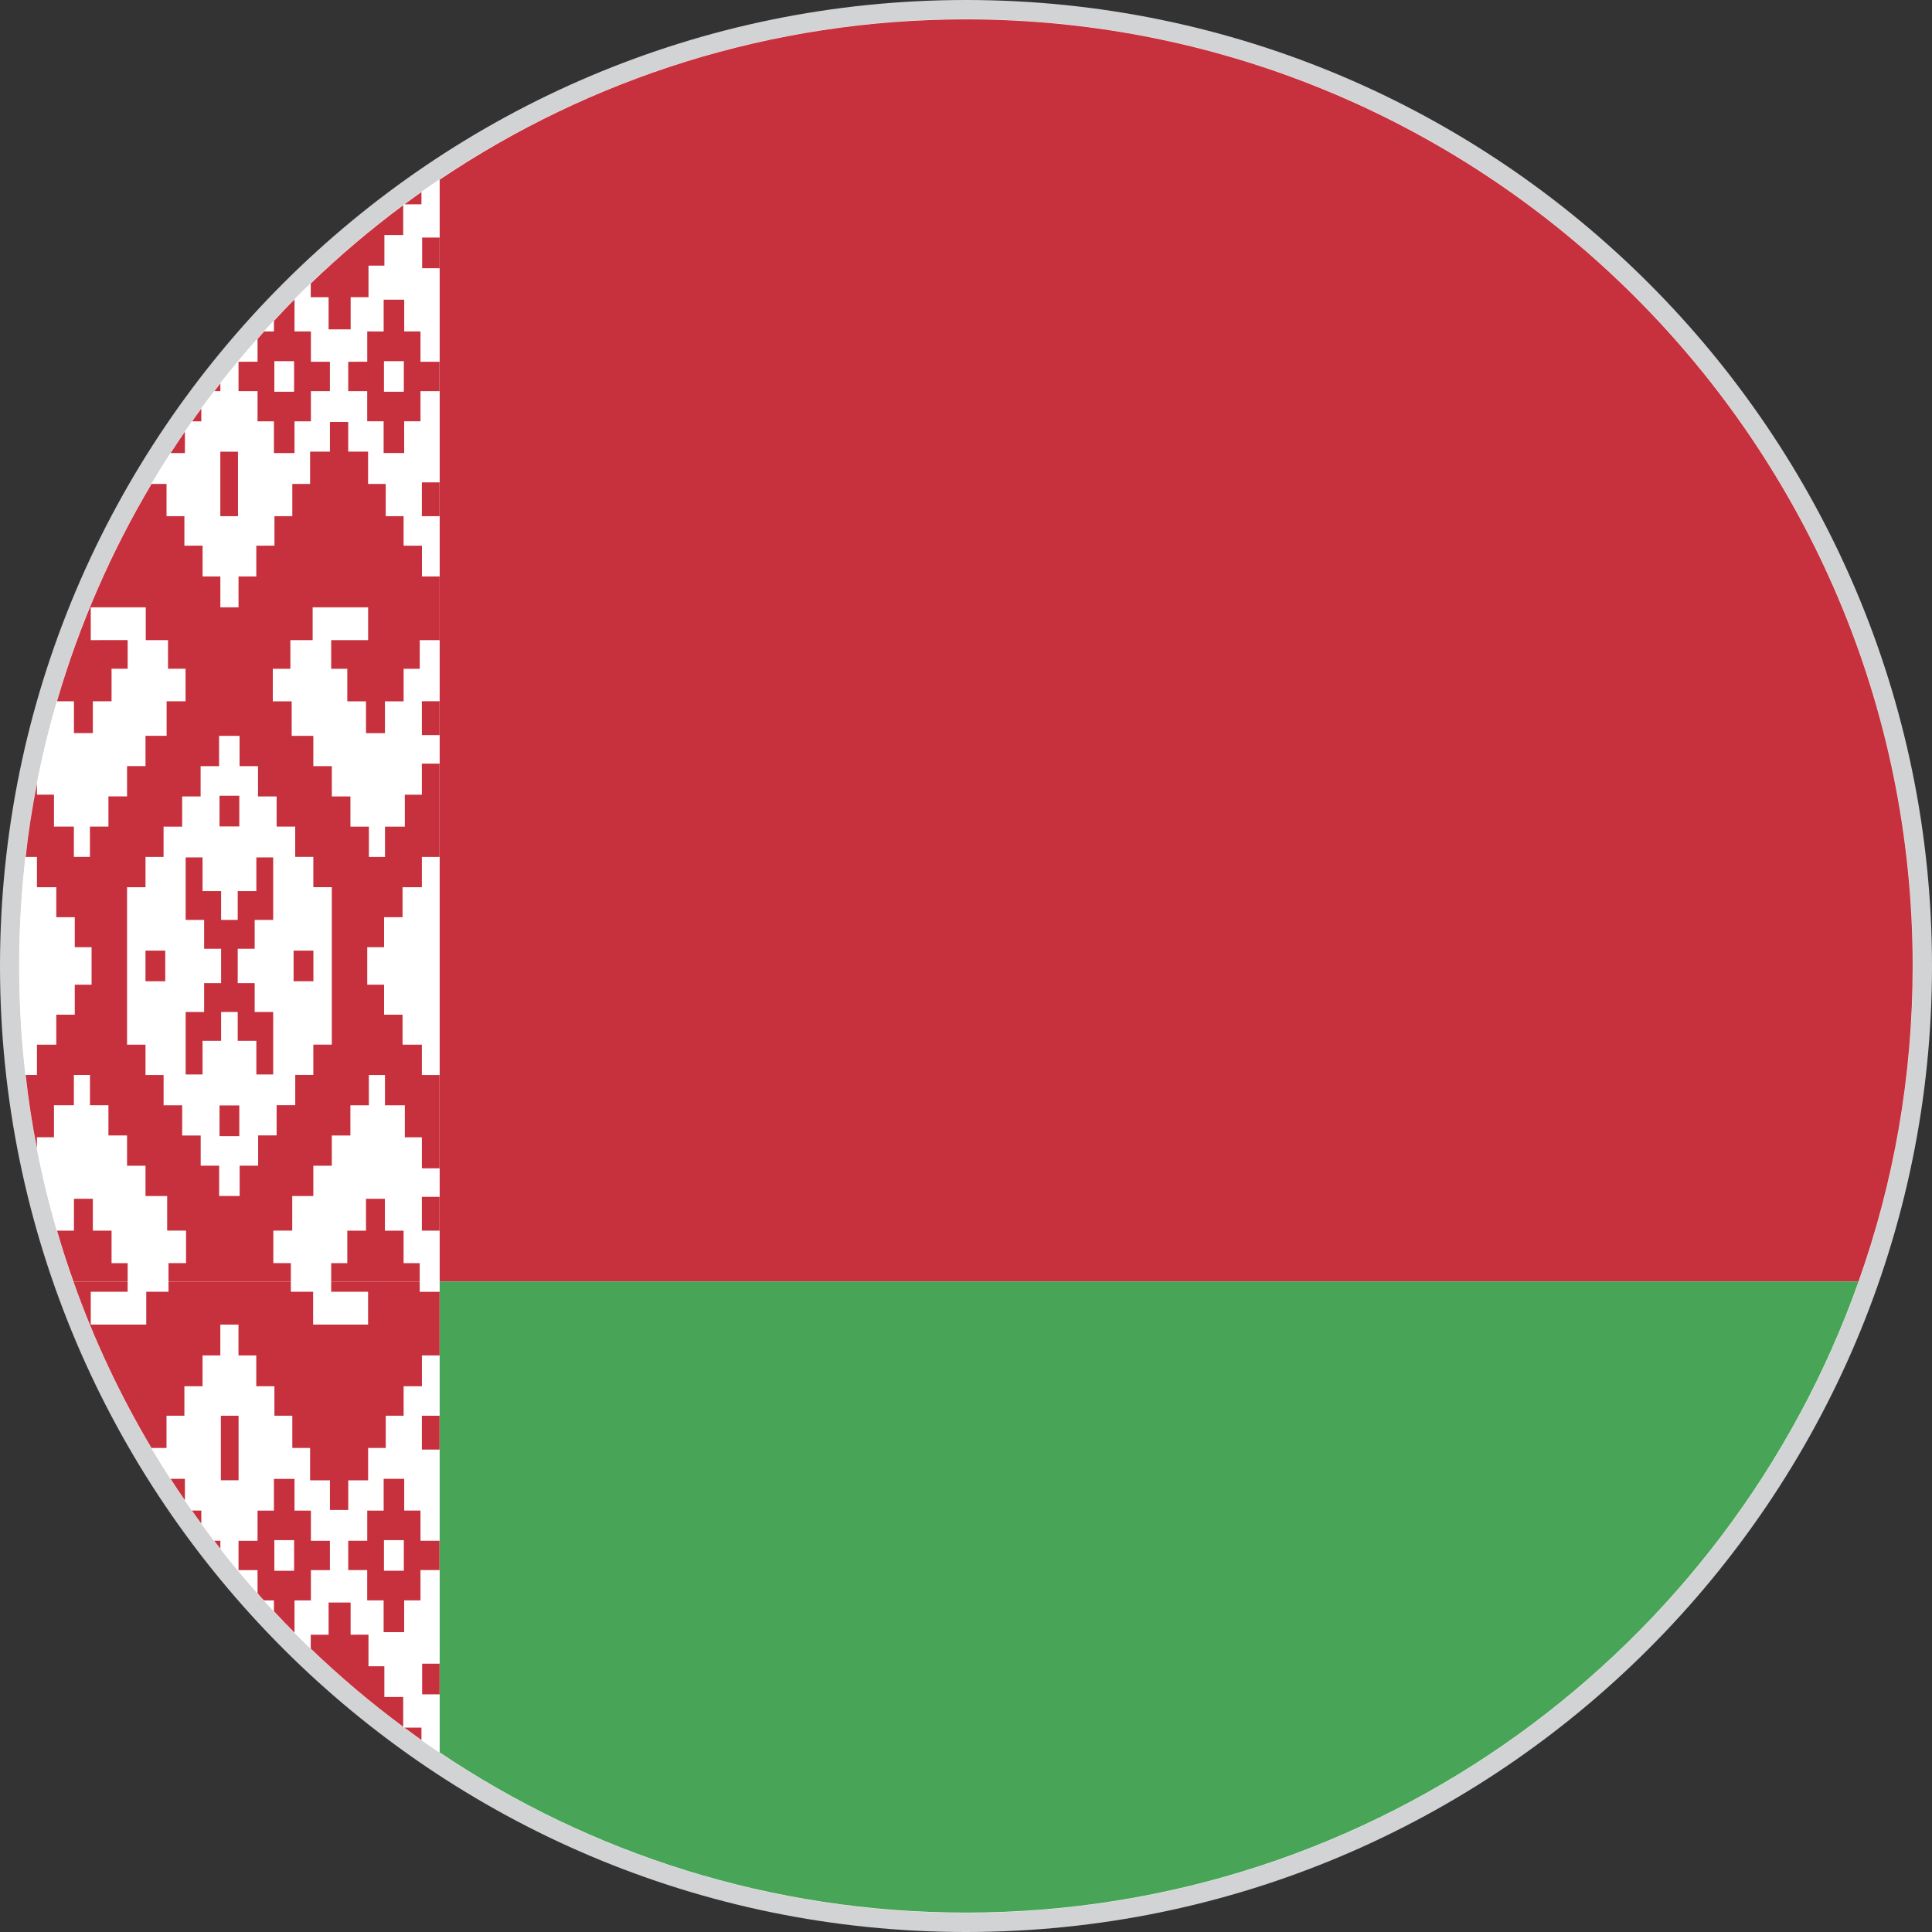 <?xml version="1.0" encoding="utf-8"?>
<!-- Generator: Adobe Illustrator 27.6.1, SVG Export Plug-In . SVG Version: 6.00 Build 0)  -->
<svg version="1.1" xmlns="http://www.w3.org/2000/svg" xmlns:xlink="http://www.w3.org/1999/xlink" x="0px" y="0px"
	 viewBox="0 0 50 50" style="enable-background:new 0 0 50 50;" xml:space="preserve">
<rect x="0" y="0" width="50" height="50" fill="#333333" stroke="none"/>
<style type="text/css">
	.st0{fill:#FFFFFF;}
	.st1{fill:#D1D3D4;}
	.st2{fill:#C7313D;}
	.st3{fill:#48A558;}
</style>
<g id="Layer_2">
	<g>
		<circle class="st0" cx="25" cy="25" r="24.753"/>
		<path class="st1" d="M25,50C11.215,50,0,38.785,0,25S11.215,0,25,0s25,11.215,25,25S38.785,50,25,50z M25,0.495
			C11.488,0.495,0.495,11.488,0.495,25S11.488,49.505,25,49.505S49.505,38.512,49.505,25S38.512,0.495,25,0.495z"/>
	</g>
</g>
<g id="Layer_1">
	<g id="XMLID_12529_">
		<path id="XMLID_12606_" class="st2" d="M25.001,0.501c-5.04,0-9.729,1.528-13.626,4.151v1.496h0.001v0.794h-0.001
			v2.42v0.76v2.361h0.001v0.875h-0.001v1.56v1.647v1.582h0.001v0.876h-0.001v0.738v2.415v5.643v2.415v0.739
			h0.001v0.875h-0.001v1.317h36.724C49.008,30.611,49.5,27.864,49.5,25C49.5,11.494,38.508,0.501,25.001,0.501z"/>
		<path id="XMLID_12605_" class="st3" d="M11.375,33.431v1.647v1.56h0.001v0.876h-0.001v2.361v0.759v2.421h0.001v0.793
			h-0.001v1.502c3.896,2.62,8.585,4.148,13.626,4.148c10.646,0,19.729-6.825,23.099-16.333H11.375V33.431z"/>
		<path id="XMLID_12604_" class="st0" d="M0.956,27.82V27.036H1.457V26.26h0.478v-0.776h0.435v-0.971H1.935v-0.776H1.457
			v-0.776H0.956V22.177H0.664C0.554,23.102,0.5,24.046,0.5,25s0.054,1.896,0.165,2.82H0.956z"/>
		<path id="XMLID_12603_" class="st0" d="M1.397,20.566v0.827h0.515v0.784h0.416v-0.784h0.478v-0.781H3.288v-0.784h0.478
			v-0.784h0.546v-0.894H4.802v-0.842H4.348v-0.741H3.772v-0.849H2.349v0.849h0.954v0.741H2.887v0.842H2.403v0.824
			H1.914v-0.824H1.476c-0.205,0.697-0.379,1.411-0.519,2.133v0.284H1.397z"/>
		<path id="XMLID_12602_" class="st0" d="M7.089,8.305c-0.086,0.09-0.17,0.182-0.251,0.273h0.251V8.305z"/>
		<rect id="XMLID_12601_" x="7.1" y="9.346" class="st0" width="0.511" height="0.793"/>
		<polygon id="XMLID_12600_" class="st0" points="10.918,29.432 10.477,29.432 10.477,28.605 9.964,28.605 9.964,27.82 
			9.547,27.82 9.547,28.605 9.069,28.605 9.069,29.386 8.588,29.386 8.588,30.17 8.109,30.17 8.109,30.955 
			7.562,30.955 7.562,31.85 7.074,31.85 7.074,32.69 7.527,32.69 7.527,33.166 8.571,33.166 8.571,32.69 
			8.988,32.69 8.988,31.85 9.472,31.85 9.472,31.025 9.961,31.025 9.961,31.85 10.445,31.85 10.445,32.69 
			10.862,32.69 10.862,33.166 11.375,33.166 11.375,31.849 10.918,31.849 10.918,30.974 11.375,30.974 11.375,30.235 
			10.918,30.235 		"/>
		<path id="XMLID_12593_" class="st0" d="M6.681,19.827H6.202v-0.784H5.672v0.784H5.194v0.784H4.715v0.781H4.234v0.784
			H3.766v0.784H3.288v4.075h0.478v0.784h0.467v0.784h0.481v0.781h0.478v0.784h0.478v0.784h0.53v-0.784h0.478
			V29.386h0.478v-0.781h0.481v-0.784H8.109V27.036h0.478v-4.075H8.109V22.177H7.641v-0.784H7.159v-0.781H6.681V19.827z
			 M4.276,25.395H3.765v-0.793h0.512V25.395z M7.598,24.602h0.513v0.793H7.598V24.602z M5.681,20.594h0.512v0.794
			H5.681V20.594z M6.193,29.404H5.681v-0.794h0.512V29.404z M7.07,22.19v0.871v0.746H6.591v0.746H6.152v0.89
			h0.439v0.746h0.478v0.746v0.871h-0.436v-0.871H6.152v-0.746H5.722v0.746H5.242v0.871H4.805v-0.871v-0.746h0.479
			v-0.746H5.722v-0.89H5.283v-0.746H4.805V23.061v-0.871h0.437v0.871H5.722v0.746h0.43V23.061h0.481v-0.871H7.07z"
			/>
		<polygon id="XMLID_12592_" class="st0" points="10.918,22.961 10.418,22.961 10.418,23.737 9.94,23.737 9.94,24.513 
			9.504,24.513 9.504,25.484 9.94,25.484 9.94,26.26 10.418,26.26 10.418,27.036 10.918,27.036 10.918,27.82 
			11.375,27.82 11.375,22.177 10.918,22.177 		"/>
		<rect id="XMLID_12591_" x="9.937" y="9.346" class="st0" width="0.514" height="0.793"/>
		<path id="XMLID_12588_" class="st0" d="M10.907,5.288h-0.438c-0.01,0.007-0.024,0.016-0.035,0.024v0.77H9.947v0.793
			H9.536v0.817H9.074v0.833H8.504V7.691H8.042V7.338C7.898,7.475,7.754,7.613,7.617,7.756h0.005v0.822h0.424v0.784
			h0.492v0.76H8.046v0.781h-0.424v0.821h-0.533v-0.821h-0.424v-0.781H6.173V9.363h0.492V8.773
			C6.33,9.146,6.01,9.531,5.703,9.922v0.201H5.548c-0.114,0.149-0.227,0.299-0.338,0.454v0.328H4.975
			C4.91,10.993,4.848,11.085,4.785,11.174v0.551H4.418c-0.17,0.262-0.335,0.527-0.495,0.798h0.387v0.835h0.463v0.763
			h0.47v0.797h0.46v0.798h0.47V14.919h0.46v-0.797h0.47v-0.763H7.565v-0.835h0.46v-0.836h0.514V10.92h0.474v0.768
			h0.514v0.836h0.456v0.835h0.463v0.763h0.473v0.797h0.457v-1.56h-0.457V12.484h0.457v-2.361h-0.492v0.781h-0.422
			v0.821H9.929v-0.821H9.504v-0.781H9.012V9.363h0.491V8.578h0.425V7.756h0.532v0.822h0.422v0.784h0.492V6.942
			h-0.451V6.148h0.451V4.652c-0.157,0.102-0.314,0.211-0.468,0.319V5.288z M6.159,13.359H5.702v-1.669H6.159V13.359z"
			/>
		<polygon id="XMLID_12587_" class="st0" points="10.862,17.307 10.445,17.307 10.445,18.148 9.961,18.148 9.961,18.973 
			9.472,18.973 9.472,18.148 8.988,18.148 8.988,17.307 8.571,17.307 8.571,16.566 9.526,16.566 9.526,15.717 
			8.09,15.717 8.09,16.566 7.514,16.566 7.514,17.307 7.06,17.307 7.06,18.148 7.549,18.148 7.549,19.043 
			8.109,19.043 8.109,19.827 8.588,19.827 8.588,20.611 9.069,20.611 9.069,21.393 9.547,21.393 9.547,22.177 
			9.964,22.177 9.964,21.393 10.477,21.393 10.477,20.566 10.918,20.566 10.918,19.762 11.375,19.762 11.375,19.024 
			10.918,19.024 10.918,18.148 11.375,18.148 11.375,16.566 10.862,16.566 		"/>
		<path id="XMLID_12586_" class="st0" d="M1.914,31.025h0.489v0.825H2.887v0.841h0.417v0.476h1.058v-0.476h0.454v-0.841
			H4.326v-0.895H3.766v-0.784H3.288V29.386H2.806v-0.781H2.327v-0.784H1.912v0.784H1.397v0.828H0.956v0.286
			c0.14,0.722,0.314,1.434,0.519,2.131h0.439V31.025z"/>
		<rect id="XMLID_12585_" x="10.862" y="33.166" class="st0" width="0.514" height="0.265"/>
		<polygon id="XMLID_12584_" class="st0" points="8.104,33.431 8.104,34.28 9.526,34.28 9.526,33.431 8.571,33.431 
			8.571,33.166 7.527,33.166 7.527,33.431 		"/>
		<polygon id="XMLID_12583_" class="st0" points="3.304,33.431 2.349,33.431 2.349,34.28 3.785,34.28 3.785,33.431 
			4.361,33.431 4.361,33.166 3.304,33.166 		"/>
		<path id="XMLID_12580_" class="st0" d="M10.925,43.849v-0.793h0.451v-2.421h-0.492v0.784h-0.422v0.822H9.929v-0.822
			H9.504v-0.784H9.012v-0.759h0.491v-0.781h0.425v-0.822h0.532v0.822h0.422v0.781h0.492v-2.361h-0.457v-0.876
			h0.457v-1.56h-0.457v0.797h-0.473v0.763H9.982v0.835H9.526v0.836H9.012v0.768H8.539v-0.768H8.025v-0.836h-0.46
			v-0.835H7.103v-0.763H6.633v-0.797h-0.46v-0.798H5.703v0.798h-0.46v0.797H4.772v0.763H4.31v0.835H3.921
			c0.159,0.271,0.324,0.536,0.494,0.798h0.37v0.554c0.06,0.09,0.122,0.178,0.184,0.268h0.241v0.335
			c0.111,0.151,0.222,0.3,0.335,0.446h0.157v0.205c0.308,0.393,0.627,0.776,0.963,1.149v-0.595H6.173v-0.759
			h0.492v-0.781h0.424v-0.822h0.533v0.822h0.424v0.781h0.492v0.759H8.046v0.784h-0.424v0.822h-0.011
			c0.14,0.143,0.284,0.284,0.43,0.425v-0.36h0.462v-0.832h0.571v0.832h0.462v0.817h0.411v0.795h0.487v0.77
			c0.011,0.008,0.019,0.014,0.03,0.022h0.443v0.322c0.154,0.108,0.311,0.213,0.468,0.32v-1.502H10.925z
			 M6.174,38.309H5.716v-1.67h0.458V38.309z"/>
		<rect id="XMLID_12579_" x="9.937" y="39.859" class="st0" width="0.514" height="0.793"/>
		<path id="XMLID_12578_" class="st0" d="M6.832,41.419c0.084,0.095,0.168,0.187,0.257,0.279v-0.279H6.832z"/>
		<rect id="XMLID_12577_" x="7.1" y="39.859" class="st0" width="0.511" height="0.793"/>
		<rect id="XMLID_12576_" x="11.375" y="12.484" class="st2" width="0.001" height="0.875"/>
		<rect id="XMLID_12575_" x="10.918" y="12.484" class="st2" width="0.457" height="0.875"/>
		<rect id="XMLID_12574_" x="11.375" y="18.148" class="st2" width="0.001" height="0.876"/>
		<rect id="XMLID_12573_" x="10.918" y="18.148" class="st2" width="0.457" height="0.876"/>
		<rect id="XMLID_12572_" x="5.702" y="11.69" class="st2" width="0.457" height="1.669"/>
		<path id="XMLID_12571_" class="st2" d="M5.21,10.904v-0.328c-0.081,0.108-0.16,0.217-0.236,0.328H5.21z"/>
		<path id="XMLID_12570_" class="st2" d="M5.703,10.123V9.922c-0.052,0.067-0.103,0.132-0.154,0.201H5.703z"/>
		<path id="XMLID_12569_" class="st2" d="M4.785,11.174c-0.127,0.181-0.248,0.365-0.368,0.551h0.368V11.174z"/>
		<path id="XMLID_12566_" class="st2" d="M6.173,9.363v0.76h0.492v0.781h0.424v0.821h0.533v-0.821h0.424v-0.781h0.492
			V9.363H8.046V8.578h-0.424V7.756H7.617c-0.181,0.178-0.356,0.363-0.527,0.549v0.273H6.838
			C6.779,8.643,6.719,8.709,6.665,8.773v0.589H6.173z M7.1,9.346h0.511v0.793H7.1V9.346z"/>
		<path id="XMLID_12563_" class="st2" d="M10.883,8.578h-0.422V7.756H9.929v0.822H9.504v0.784H9.012v0.76h0.491v0.781
			h0.425v0.821h0.532v-0.821h0.422v-0.781h0.492V9.363h-0.492V8.578z M10.451,10.139H9.937V9.346h0.514V10.139z"/>
		<rect id="XMLID_12562_" x="11.375" y="6.148" class="st2" width="0.001" height="0.794"/>
		<rect id="XMLID_12561_" x="10.925" y="6.148" class="st2" width="0.451" height="0.794"/>
		<path id="XMLID_12560_" class="st2" d="M8.504,7.691v0.833h0.571V7.691h0.462V6.875h0.411V6.082h0.487V5.312
			C9.594,5.936,8.795,6.612,8.042,7.338v0.354H8.504z"/>
		<path id="XMLID_12559_" class="st2" d="M10.907,4.971c-0.146,0.102-0.292,0.209-0.438,0.317h0.438V4.971z"/>
		<path id="XMLID_12558_" class="st2" d="M3.304,32.69H2.887v-0.841H2.403v-0.825H1.914v0.825H1.476
			c0.128,0.443,0.271,0.884,0.425,1.316h1.403V32.69z"/>
		<path id="XMLID_12555_" class="st2" d="M10.918,14.122h-0.473v-0.763H9.982v-0.835H9.526v-0.836H9.012V10.92H8.539v0.768
			H8.025v0.836h-0.46v0.835H7.103v0.763H6.633v0.797h-0.46v0.798H5.703V14.919h-0.46v-0.797H4.772v-0.763H4.31v-0.835
			H3.922c-1.038,1.747-1.865,3.631-2.447,5.625h0.439v0.824h0.489v-0.824H2.887v-0.842h0.417v-0.741H2.349v-0.849
			H3.772v0.849h0.576v0.741H4.802v0.842H4.312v0.894H3.766v0.784H3.288v0.784H2.806v0.781H2.327v0.784H1.912v-0.784
			H1.397v-0.827H0.956v-0.284c-0.124,0.625-0.222,1.254-0.292,1.896h0.292v0.784H1.457v0.776h0.478v0.776h0.435v0.971
			H1.935v0.776H1.457v0.776H0.956v0.784H0.664c0.07,0.641,0.168,1.274,0.292,1.898v-0.286H1.397v-0.828h0.515v-0.784
			h0.416v0.784h0.478v0.781H3.288v0.784h0.478v0.784h0.56v0.895h0.489v0.841H4.361v0.476h3.166v-0.476H7.074
			v-0.841h0.489v-0.895H8.109v-0.784h0.478V29.386h0.481v-0.781h0.478v-0.784h0.417v0.784h0.514v0.828h0.441v0.803
			h0.457v-2.415h-0.457V27.036h-0.5V26.26H9.94v-0.776h-0.436v-0.971h0.436v-0.776h0.478v-0.776h0.5V22.177h0.457
			v-2.415h-0.457v0.804h-0.441v0.827H9.964v0.784H9.547v-0.784H9.069v-0.781H8.588v-0.784H8.109v-0.784H7.549
			v-0.894H7.06v-0.842h0.455v-0.741h0.576v-0.849h1.436v0.849H8.571v0.741h0.417v0.842h0.484v0.824h0.49v-0.824
			h0.484v-0.842h0.417v-0.741h0.514V14.919h-0.457V14.122z M7.159,20.611v0.781h0.481v0.784H8.109v0.784h0.478v4.075
			H8.109v0.784H7.641v0.784H7.159v0.781H6.681v0.784H6.202v0.784H5.672v-0.784H5.194V29.386H4.715v-0.781H4.234
			v-0.784H3.766V27.036H3.288v-4.075h0.478V22.177h0.467v-0.784h0.481v-0.781h0.478v-0.784h0.478v-0.784h0.53v0.784
			h0.478v0.784H7.159z"/>
		<polygon id="XMLID_12554_" class="st2" points="10.862,32.69 10.445,32.69 10.445,31.85 9.961,31.85 9.961,31.025 
			9.472,31.025 9.472,31.85 8.988,31.85 8.988,32.69 8.571,32.69 8.571,33.166 10.862,33.166 		"/>
		<path id="XMLID_12553_" class="st2" d="M10.862,33.166H8.571v0.265h0.955v0.849H8.104v-0.849H7.527V33.166H4.361v0.265
			H3.785v0.849H2.349v-0.849h0.954V33.166H1.9c0.533,1.509,1.214,2.95,2.02,4.308h0.389v-0.835h0.463v-0.763
			h0.47v-0.797h0.46v-0.798h0.47v0.798h0.46v0.797h0.47v0.763H7.565v0.835h0.46v0.836h0.514v0.768h0.474v-0.768
			h0.514v-0.836h0.456v-0.835h0.463v-0.763h0.473v-0.797h0.457v-1.647h-0.514V33.166z"/>
		<rect id="XMLID_12552_" x="11.375" y="36.639" class="st2" width="0.001" height="0.876"/>
		<rect id="XMLID_12551_" x="10.918" y="36.639" class="st2" width="0.457" height="0.876"/>
		<rect id="XMLID_12550_" x="11.375" y="30.974" class="st2" width="0.001" height="0.875"/>
		<rect id="XMLID_12549_" x="10.918" y="30.974" class="st2" width="0.457" height="0.875"/>
		<rect id="XMLID_12548_" x="5.716" y="36.639" class="st2" width="0.458" height="1.67"/>
		<path id="XMLID_12545_" class="st2" d="M10.883,39.094h-0.422v-0.822H9.929v0.822H9.504v0.781H9.012v0.759h0.491
			v0.784h0.425v0.822h0.532v-0.822h0.422v-0.784h0.492v-0.759h-0.492V39.094z M10.451,40.651H9.937v-0.793h0.514
			V40.651z"/>
		<path id="XMLID_12542_" class="st2" d="M7.089,41.419v0.279c0.168,0.184,0.344,0.365,0.522,0.543h0.011v-0.822h0.424
			v-0.784h0.492v-0.759H8.046v-0.781h-0.424v-0.822h-0.533v0.822h-0.424v0.781H6.173v0.759h0.492v0.595
			c0.051,0.066,0.108,0.128,0.167,0.189H7.089z M7.1,39.859h0.511v0.793H7.1V39.859z"/>
		<path id="XMLID_12541_" class="st2" d="M5.21,39.094h-0.241c0.078,0.114,0.16,0.225,0.241,0.335V39.094z"/>
		<path id="XMLID_12540_" class="st2" d="M5.703,39.875h-0.157c0.051,0.067,0.102,0.138,0.157,0.205V39.875z"/>
		<path id="XMLID_12539_" class="st2" d="M4.785,38.272H4.415c0.119,0.187,0.244,0.373,0.37,0.554V38.272z"/>
		<rect id="XMLID_12538_" x="11.375" y="43.056" class="st2" width="0.001" height="0.793"/>
		<rect id="XMLID_12537_" x="10.925" y="43.056" class="st2" width="0.451" height="0.793"/>
		<path id="XMLID_12536_" class="st2" d="M10.434,43.918H9.947v-0.795H9.536v-0.817H9.074v-0.832H8.504v0.832H8.042
			v0.36c0.754,0.724,1.552,1.4,2.393,2.022V43.918z"/>
		<path id="XMLID_12535_" class="st2" d="M10.907,44.71h-0.443c0.146,0.108,0.295,0.216,0.443,0.322V44.71z"/>
		<rect id="XMLID_12534_" x="3.765" y="24.602" class="st2" width="0.512" height="0.793"/>
		<rect id="XMLID_12533_" x="7.598" y="24.602" class="st2" width="0.513" height="0.793"/>
		<rect id="XMLID_12532_" x="5.681" y="28.609" class="st2" width="0.512" height="0.794"/>
		<rect id="XMLID_12531_" x="5.681" y="20.594" class="st2" width="0.512" height="0.794"/>
		<polygon id="XMLID_12530_" class="st2" points="6.634,23.061 6.152,23.061 6.152,23.807 5.722,23.807 5.722,23.061 
			5.242,23.061 5.242,22.19 4.805,22.19 4.805,23.061 4.805,23.807 5.283,23.807 5.283,24.554 5.722,24.554 
			5.722,25.443 5.283,25.443 5.283,26.19 4.805,26.19 4.805,26.936 4.805,27.807 5.242,27.807 5.242,26.936 
			5.722,26.936 5.722,26.19 6.152,26.19 6.152,26.936 6.634,26.936 6.634,27.807 7.07,27.807 7.07,26.936 
			7.07,26.19 6.591,26.19 6.591,25.443 6.152,25.443 6.152,24.554 6.591,24.554 6.591,23.807 7.07,23.807 
			7.07,23.061 7.07,22.19 6.634,22.19 		"/>
	</g>
</g>
</svg>
